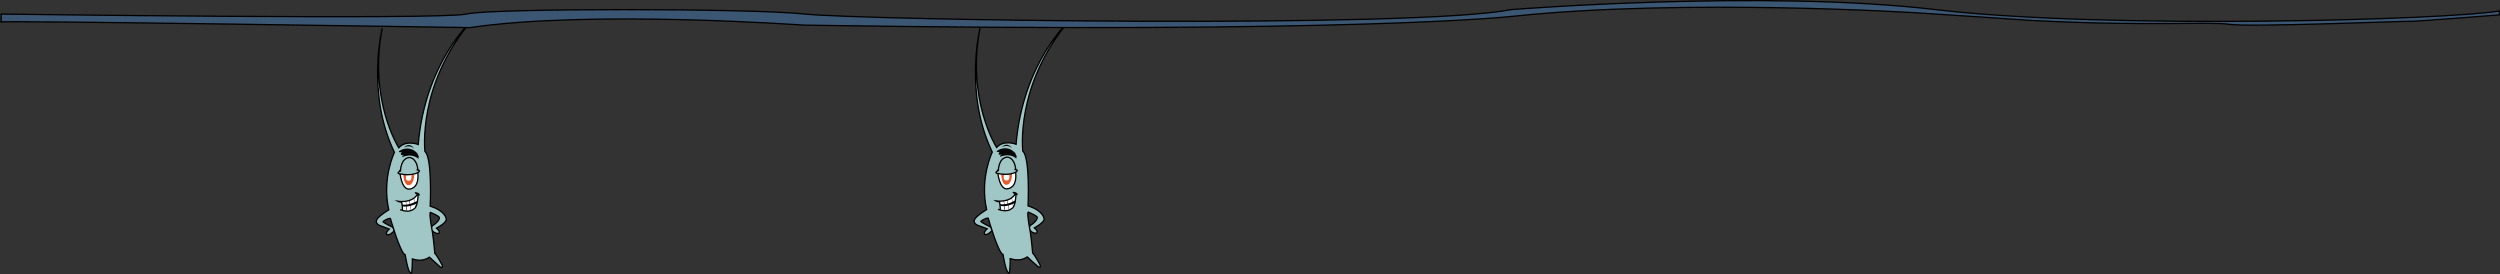 <?xml version="1.0" encoding="utf-8"?>
<!-- Generator: Adobe Illustrator 22.1.0, SVG Export Plug-In . SVG Version: 6.00 Build 0)  -->
<svg version="1.1" id="Layer_1" xmlns="http://www.w3.org/2000/svg" xmlns:xlink="http://www.w3.org/1999/xlink" x="0px" y="0px"
	 viewBox="0 0 1901.4 208.5" style="enable-background:new 0 0 1901.4 208.5;" xml:space="preserve">
<rect x="0" y="0" width="1901.4" height="208.5" fill="#333333" stroke="none"/>
<style type="text/css">
	.st0{fill:#A0C7C6;stroke:#000000;stroke-miterlimit:10;}
	.st1{fill:#FFFFFF;stroke:#000000;stroke-miterlimit:10;}
	.st2{fill:#E55C2F;}
	.st3{fill:#FFFFFF;}
	.st4{fill:#070707;}
	.st5{fill:#3B5672;stroke:#000000;stroke-miterlimit:10;}
</style>
<g>
	<path class="st0" d="M781.3,195.4c0,0,7.7,7.1,8.2,7.4c0.5,0.3,2.6,1.3,1.4-1.6c0,0-3.7-7-5.5-8.7c0,0-0.9-10.4-1.9-16.7
		c0,0-2.6-13.1-1.5-14.5c0,0,7.4,3,6.9,4.2c0,0,0.2,2.6-5.6,6.2c0,0-1.8,4.8,4.3,5.7c0,0,3.4-0.2-0.9-4.1c0,0,8.6-4.5,7.3-7.3
		c0,0-0.6-5.8-12.1-9.4c0,0,1.7-36.9-4-41.6c0,0-6.1-50.5,35.4-99.4c0,0-35.4,32.3-40.5,94.1c0,0-9.3-3.7-14.8,2.5
		c0,0-23.2-36-12.6-90.9c0,0-12.4,49.2,9.3,94.4c0,0-9.7,19.7-4.3,43.7c0,0-8.3,5-9.3,7.8c-1,2.8,2.4,4.1,2.4,4.1l7.3,2.7
		c0,0-2.7,2.5-2.1,3.4c0,0-0.7,2,3,0.4l2.6-2.1c0,0,0-2.2-1.2-3.2c0,0-7.5-3.6-7.1-4.2c0,0,3.4-2.6,5.6-2.4c0,0,7.6,26.7,11.3,27.7
		c0,0,1.8,11.5,3.5,13c0,0,1.7,3.3,1.6-1.8c0,0,0.6-7.1,0.2-8C767.7,195.9,774.2,200.1,781.3,195.4z"/>
	<path class="st1" d="M758.7,129.6c0,0,1,15.8,8.2,13.9c6.4-1.7,6.1-9.4,5.3-14.5C772.2,129,767.1,131.6,758.7,129.6z"/>
	<path class="st2" d="M761.4,131c0,0-0.1,12.3,5.8,9c0,0,3.4-3,2.2-9.4L761.4,131z"/>
	<path class="st3" d="M767.6,132.6c0,0,0.6,4.8-1.6,4.6c0,0-3.5,0.9-2.4-4.1L767.6,132.6z"/>
	<path class="st0" d="M771.5,128.9c0,0,4.1,0.1,1.2,1.9c0,0-4.6,3.2-14.6,1c0,0-2-0.6,1.2-2.1c0,0,0.1-9.8,6.9-10.2
		c0,0,5.3,0,6.3,9.2l0,0.2L771.5,128.9z"/>
	<path class="st4" d="M760.9,115.3c0,0-0.9,0.6-2.7,0.2c-1.8-0.5,8.3-6.9,14.6,1.8l-0.5,0c0,0,1.2,1.4,1.2,2.3c0,0-0.6-0.1-1-0.6
		c0,0,0.8,1.3,0.6,1.8c0,0-4.1-4.8-12.2-1.6c0,0-1.3-0.8,1.3-1.6c0,0-2.2,0.3-2.6-0.1C759.5,117.3,759.5,115.5,760.9,115.3z"/>
	<path class="st4" d="M761.8,111.9c0,0,4.7-2.5,8,0.9C769.8,112.9,766.7,107.3,761.8,111.9z"/>
	<path class="st1" d="M757.2,152.8c0,0,10.9,1.8,15-5.4c0,0-0.3-0.5-1.5-0.9c-1.2-0.4,3.4-0.1,2.8,1.9c0,0,0.1-0.5-0.8-0.5
		c0,0-0.2,9.7-3.4,10.8c0,0-3.1,3.2-10.2,0.5c0,0,0.7,0.4,1.4,0.2s-0.3-5.9-0.3-5.9S757.7,153.2,757.2,152.8z"/>
	<path class="st0" d="M771.6,154c0,0-5.9,3.1-10.4,2.2l0-0.4c0,0,3.8,1,10.4-2.5C771.6,153.4,772.2,153.7,771.6,154z"/>
	<path d="M763.6,152.9c0,0,1,5.5,0.8,6.9l-0.4,0c0,0-0.1-5.5-0.8-6.9L763.6,152.9z"/>
	<path d="M766.2,152.4c0,0,1.1,5.4,1.1,6.7c0,0,0.2,0.3-0.2,0.2c0,0-1.1-6.9-1.3-7.3C765.8,152,766,151.6,766.2,152.4z"/>
	<path d="M769.6,150.4c0,0,0.8,6,1.3,6.5c0,0,0.2,0.6-0.3,0.4c0,0-1.1-5.8-1.3-6.9L769.6,150.4z"/>
</g>
<g>
	<path class="st0" d="M326.6,195.6c0,0,7.7,7.1,8.2,7.4c0.5,0.3,2.6,1.3,1.4-1.6c0,0-3.7-7-5.5-8.7c0,0-0.9-10.4-1.9-16.7
		c0,0-2.6-13.1-1.5-14.5c0,0,7.4,3,6.9,4.2c0,0,0.2,2.6-5.6,6.2c0,0-1.8,4.8,4.3,5.7c0,0,3.4-0.2-0.9-4.1c0,0,8.6-4.5,7.3-7.3
		c0,0-0.6-5.8-12.1-9.4c0,0,1.7-36.9-4-41.6c0,0-6.1-50.5,35.4-99.4c0,0-35.4,32.3-40.5,94.1c0,0-9.3-3.7-14.8,2.5
		c0,0-23.2-36-12.6-90.9c0,0-12.4,49.2,9.3,94.4c0,0-9.7,19.7-4.3,43.7c0,0-8.3,5-9.3,7.8c-1,2.8,2.4,4.1,2.4,4.1l7.3,2.7
		c0,0-2.7,2.5-2.1,3.4c0,0-0.7,2,3,0.4l2.6-2.1c0,0,0-2.2-1.2-3.2c0,0-7.5-3.6-7.1-4.2c0,0,3.4-2.6,5.6-2.4c0,0,7.6,26.7,11.3,27.7
		c0,0,1.8,11.5,3.5,13c0,0,1.7,3.3,1.6-1.8c0,0,0.6-7.1,0.2-8C312.9,196.1,319.4,200.4,326.6,195.6z"/>
	<path class="st1" d="M304,129.8c0,0,1,15.8,8.2,13.9c6.4-1.7,6.1-9.4,5.3-14.5C317.5,129.2,312.4,131.8,304,129.8z"/>
	<path class="st2" d="M306.7,131.3c0,0-0.1,12.3,5.8,9c0,0,3.4-3,2.2-9.4L306.7,131.3z"/>
	<path class="st3" d="M312.9,132.8c0,0,0.6,4.8-1.6,4.6c0,0-3.5,0.9-2.4-4.1L312.9,132.8z"/>
	<path class="st0" d="M316.8,129.2c0,0,4.1,0.1,1.2,1.9c0,0-4.6,3.2-14.6,1c0,0-2-0.6,1.2-2.1c0,0,0.1-9.8,6.9-10.2
		c0,0,5.3,0,6.3,9.2l0,0.2L316.8,129.2z"/>
	<path class="st4" d="M306.2,115.5c0,0-0.9,0.6-2.7,0.2c-1.8-0.5,8.3-6.9,14.6,1.8l-0.5,0c0,0,1.2,1.4,1.2,2.3c0,0-0.6-0.1-1-0.6
		c0,0,0.8,1.3,0.6,1.8c0,0-4.1-4.8-12.2-1.6c0,0-1.3-0.8,1.3-1.6c0,0-2.2,0.3-2.6-0.1C304.8,117.6,304.8,115.8,306.2,115.5z"/>
	<path class="st4" d="M307.1,112.2c0,0,4.7-2.5,8,0.9C315.1,113.1,312,107.5,307.1,112.2z"/>
	<path class="st1" d="M302.5,153.1c0,0,10.9,1.8,15-5.4c0,0-0.3-0.5-1.5-0.9c-1.2-0.4,3.4-0.1,2.8,1.9c0,0,0.1-0.5-0.8-0.5
		c0,0-0.2,9.7-3.4,10.8c0,0-3.1,3.2-10.2,0.5c0,0,0.7,0.4,1.4,0.2c0.8-0.3-0.3-5.9-0.3-5.9S303,153.4,302.5,153.1z"/>
	<path class="st0" d="M316.8,154.3c0,0-5.9,3.1-10.4,2.2l0-0.4c0,0,3.8,1,10.4-2.5C316.9,153.7,317.5,154,316.8,154.3z"/>
	<path d="M308.8,153.2c0,0,1,5.5,0.8,6.9l-0.4,0c0,0-0.1-5.5-0.8-6.9L308.8,153.2z"/>
	<path d="M311.4,152.7c0,0,1.1,5.4,1.1,6.7c0,0,0.2,0.3-0.2,0.2c0,0-1.1-6.9-1.3-7.3C311.1,152.3,311.3,151.8,311.4,152.7z"/>
	<path d="M314.9,150.7c0,0,0.8,6,1.3,6.5c0,0,0.2,0.6-0.3,0.4c0,0-1.1-5.8-1.3-6.9L314.9,150.7z"/>
</g>
<path class="st5" d="M0.9,10.7c0,0,335.6,4.5,353.6,0c18-4.5,216-4.5,258,0c42,4.5,462,11.2,537-3.4c0,0,192-15.4,322.5,0
	s392.9,7.7,428.9,1v3c0,0-66.3,5.3-68,4.9c-1.7-0.3-121.7,4.6-137.3,2.3c-15.7-2.3-63,1.7-151.3-3c0,0-76-5.2-86-5.7
	c0,0-177-11.3-308.7,2.7c0,0-118.2,13.3-538.6,6.6c0,0-162-11.7-253.5,1.9c0,0-371.3-5.8-356.6-4.2V10.7z"/>
</svg>
